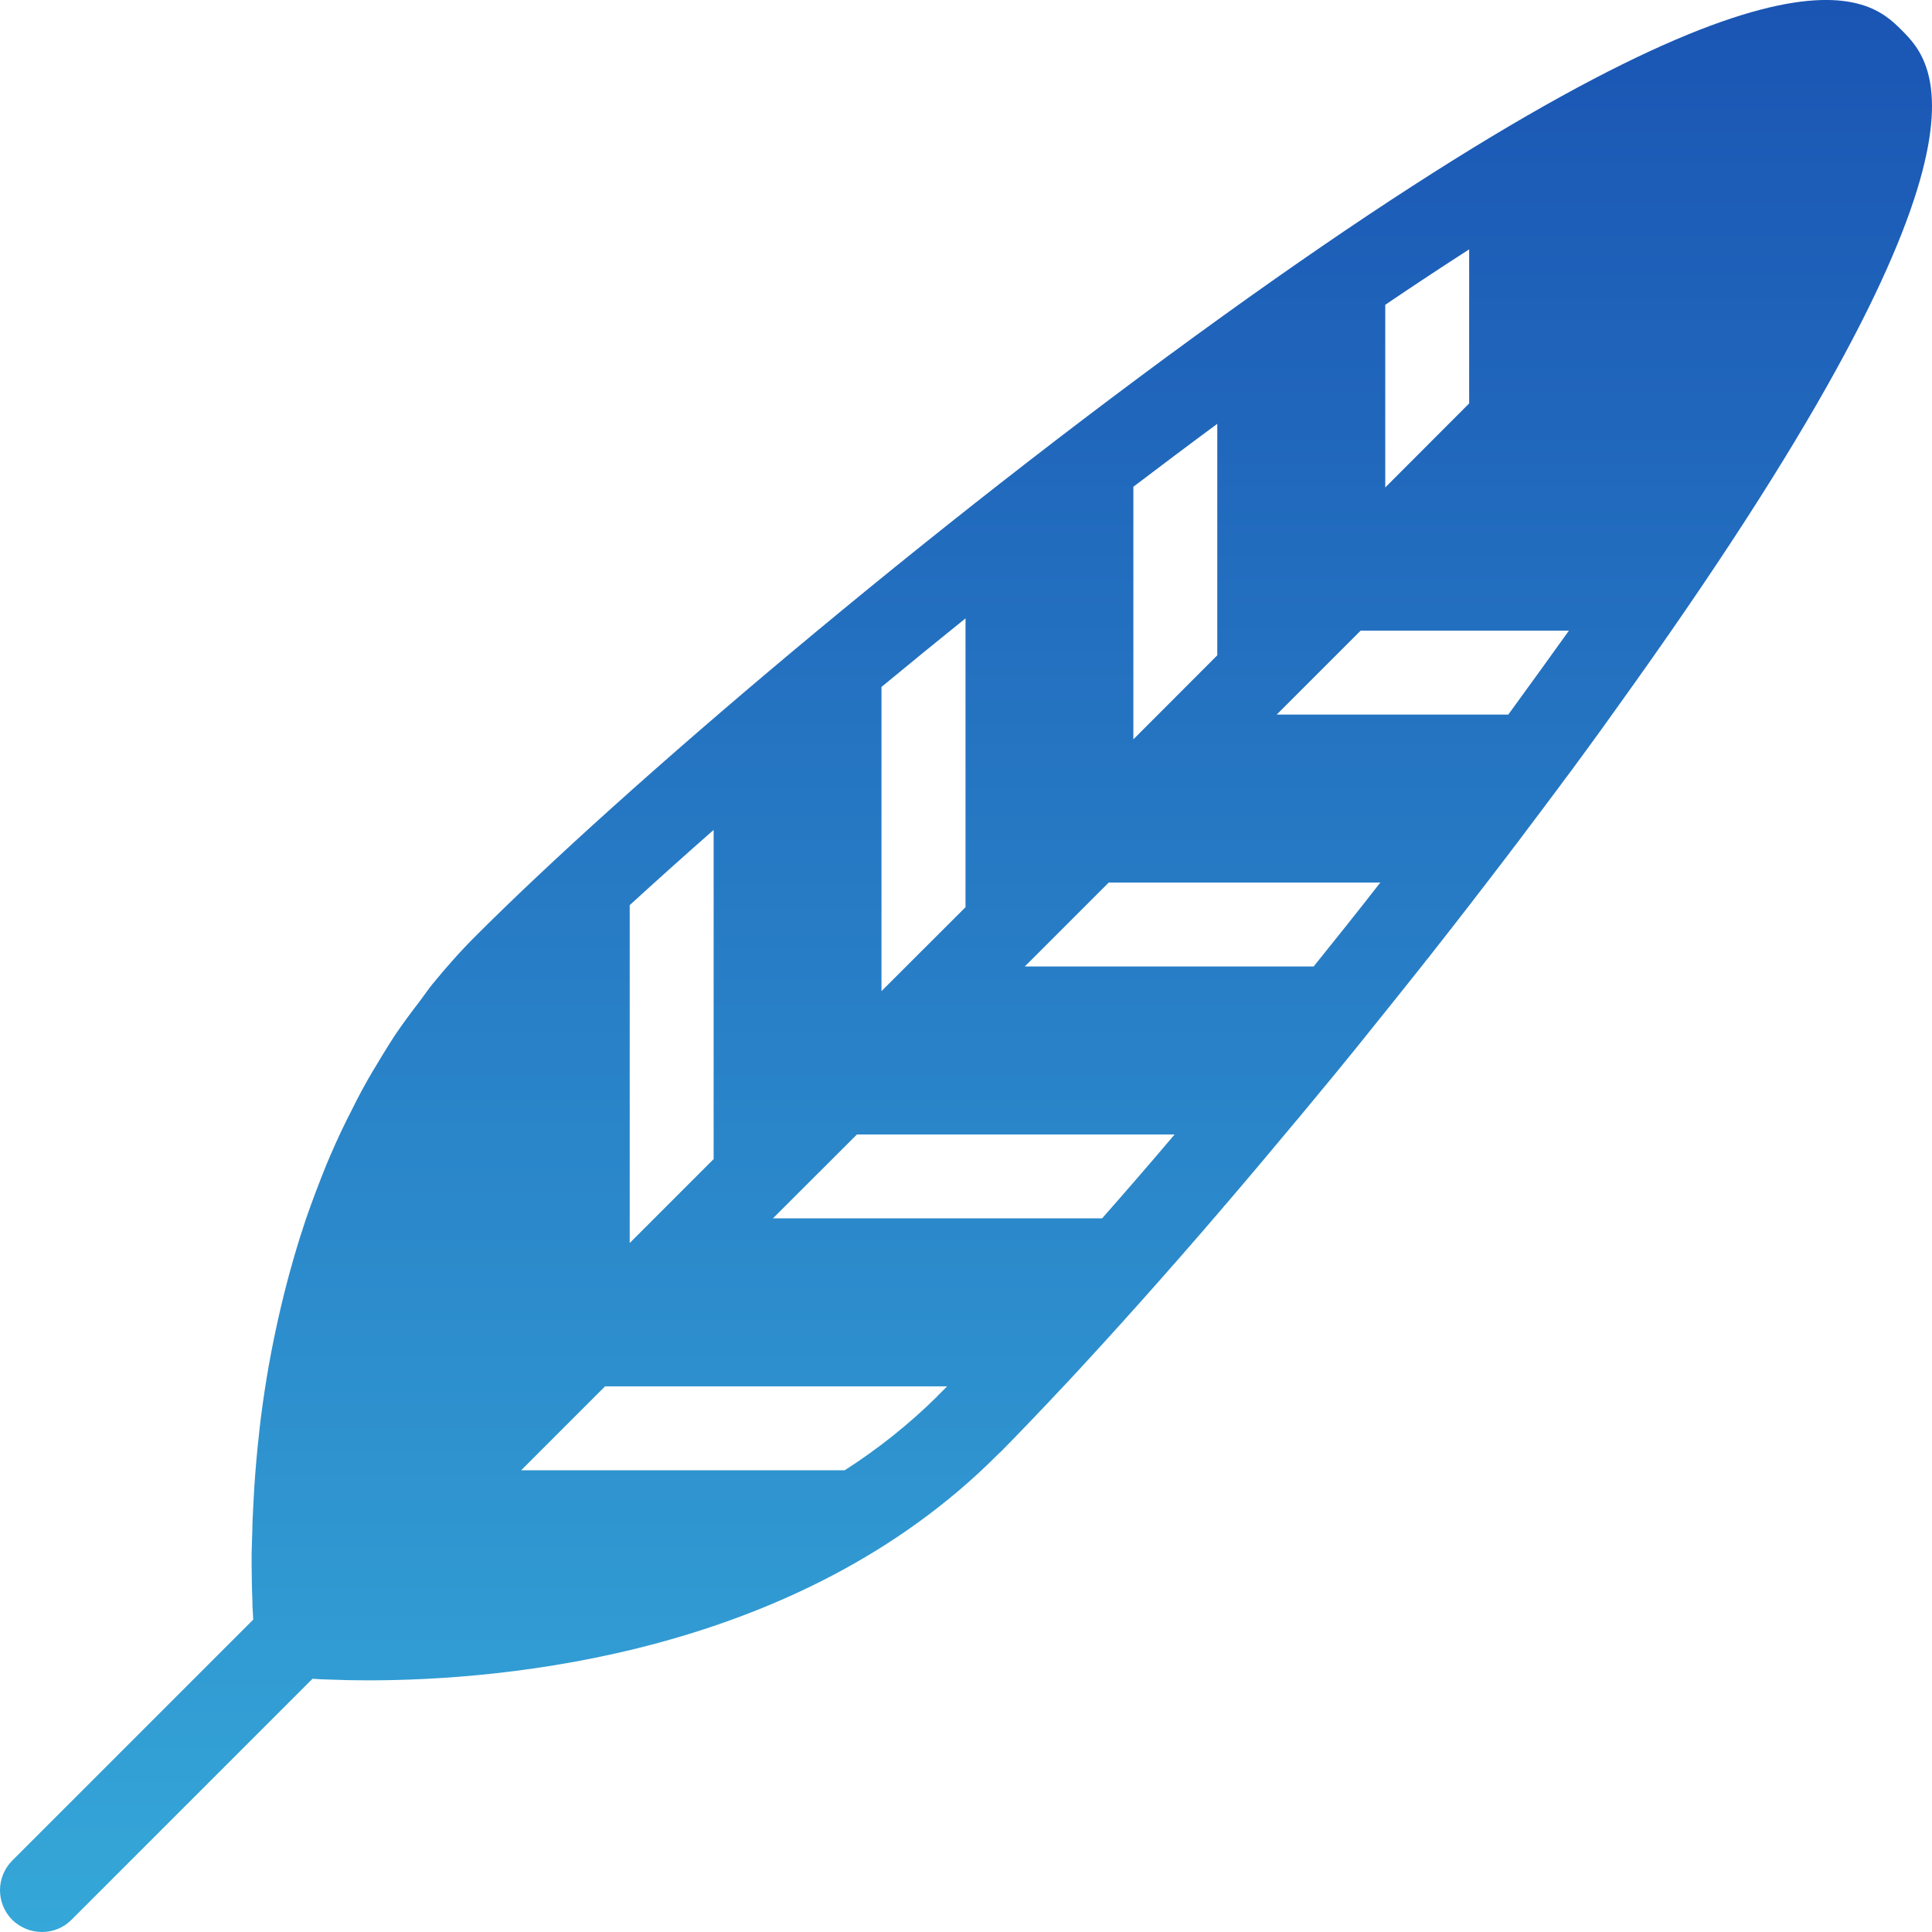 <svg xmlns="http://www.w3.org/2000/svg" width="16" height="16" version="1.1">
 <defs>
   <style id="current-color-scheme" type="text/css">
   .ColorScheme-Text { color: #e8e8e8; } .ColorScheme-Highlight { color:#5294e2; }
  </style>
  <linearGradient id="arrongin" x1="0%" x2="0%" y1="0%" y2="100%">
   <stop offset="0%" style="stop-color:#dd9b44; stop-opacity:1"/>
   <stop offset="100%" style="stop-color:#ad6c16; stop-opacity:1"/>
  </linearGradient>
  <linearGradient id="aurora" x1="0%" x2="0%" y1="0%" y2="100%">
   <stop offset="0%" style="stop-color:#09D4DF; stop-opacity:1"/>
   <stop offset="100%" style="stop-color:#9269F4; stop-opacity:1"/>
  </linearGradient>
  <linearGradient id="cyberneon" x1="0%" x2="0%" y1="0%" y2="100%">
    <stop offset="0" style="stop-color:#0abdc6; stop-opacity:1"/>
    <stop offset="1" style="stop-color:#ea00d9; stop-opacity:1"/>
  </linearGradient>
  <linearGradient id="fitdance" x1="0%" x2="0%" y1="0%" y2="100%">
   <stop offset="0%" style="stop-color:#1AD6AB; stop-opacity:1"/>
   <stop offset="100%" style="stop-color:#329DB6; stop-opacity:1"/>
  </linearGradient>
  <linearGradient id="oomox" x1="0%" x2="0%" y1="0%" y2="100%">
   <stop offset="0%" style="stop-color:#1951b2; stop-opacity:1"/>
   <stop offset="100%" style="stop-color:#35a7d8; stop-opacity:1"/>
  </linearGradient>
  <linearGradient id="rainblue" x1="0%" x2="0%" y1="0%" y2="100%">
   <stop offset="0%" style="stop-color:#00F260; stop-opacity:1"/>
   <stop offset="100%" style="stop-color:#0575E6; stop-opacity:1"/>
  </linearGradient>
  <linearGradient id="sunrise" x1="0%" x2="0%" y1="0%" y2="100%">
   <stop offset="0%" style="stop-color: #FF8501; stop-opacity:1"/>
   <stop offset="100%" style="stop-color: #FFCB01; stop-opacity:1"/>
  </linearGradient>
  <linearGradient id="telinkrin" x1="0%" x2="0%" y1="0%" y2="100%">
   <stop offset="0%" style="stop-color: #b2ced6; stop-opacity:1"/>
   <stop offset="100%" style="stop-color: #6da5b7; stop-opacity:1"/>
  </linearGradient>
  <linearGradient id="60spsycho" x1="0%" x2="0%" y1="0%" y2="100%">
   <stop offset="0%" style="stop-color: #df5940; stop-opacity:1"/>
   <stop offset="25%" style="stop-color: #d8d15f; stop-opacity:1"/>
   <stop offset="50%" style="stop-color: #e9882a; stop-opacity:1"/>
   <stop offset="100%" style="stop-color: #279362; stop-opacity:1"/>
  </linearGradient>
  <linearGradient id="90ssummer" x1="0%" x2="0%" y1="0%" y2="100%">
   <stop offset="0%" style="stop-color: #f618c7; stop-opacity:1"/>
   <stop offset="20%" style="stop-color: #94ffab; stop-opacity:1"/>
   <stop offset="50%" style="stop-color: #fbfd54; stop-opacity:1"/>
   <stop offset="100%" style="stop-color: #0f83ae; stop-opacity:1"/>
  </linearGradient>
 </defs>
 <path fill="url(#oomox)" class="ColorScheme-Text" d="M 10.13 2.615 C 7.663 4.39 5.151 6.539 3.945 7.746 C 3.815 7.875 3.696 8.01 3.583 8.148 C 3.547 8.192 3.516 8.238 3.482 8.284 C 3.409 8.379 3.337 8.475 3.271 8.573 C 3.236 8.626 3.203 8.68 3.169 8.735 C 3.112 8.829 3.055 8.922 3.004 9.017 C 2.973 9.073 2.944 9.13 2.916 9.187 C 2.867 9.282 2.82 9.379 2.777 9.475 C 2.753 9.53 2.728 9.585 2.705 9.641 C 2.644 9.791 2.587 9.942 2.534 10.094 C 2.497 10.204 2.463 10.313 2.432 10.421 C 2.421 10.464 2.408 10.504 2.397 10.545 C 2.363 10.671 2.332 10.796 2.304 10.921 C 2.299 10.942 2.294 10.964 2.29 10.985 C 2.228 11.269 2.181 11.556 2.148 11.845 C 2.148 11.85 2.148 11.854 2.147 11.858 C 2.13 12.006 2.117 12.154 2.107 12.302 C 2.101 12.393 2.097 12.482 2.093 12.564 C 2.091 12.6 2.09 12.631 2.09 12.663 C 2.087 12.734 2.086 12.801 2.084 12.864 L 2.084 12.969 C 2.084 13.021 2.086 13.068 2.086 13.114 C 2.087 13.151 2.087 13.186 2.089 13.22 C 2.09 13.25 2.091 13.276 2.091 13.303 C 2.094 13.344 2.095 13.381 2.097 13.413 L 0.102 15.408 C -0.034 15.544 -0.034 15.764 0.102 15.9 C 0.17 15.966 0.259 16 0.348 16 C 0.44 16 0.528 15.964 0.593 15.898 L 2.588 13.903 C 2.632 13.906 2.686 13.909 2.745 13.91 C 2.845 13.914 2.946 13.916 3.047 13.916 C 4.182 13.916 6.605 13.704 8.254 12.055 L 8.258 12.051 C 8.267 12.041 8.278 12.032 8.288 12.023 C 8.451 11.858 8.631 11.669 8.825 11.462 L 8.832 11.455 C 9.22 11.038 9.663 10.544 10.134 9.994 L 10.134 9.992 C 10.138 9.988 10.141 9.984 10.145 9.981 C 10.342 9.751 10.537 9.519 10.731 9.286 L 10.755 9.258 C 10.952 9.021 11.152 8.779 11.352 8.529 C 11.354 8.527 11.354 8.526 11.355 8.524 L 11.359 8.52 C 11.503 8.341 11.649 8.159 11.794 7.976 C 11.803 7.962 11.814 7.95 11.824 7.938 L 11.825 7.937 C 12.052 7.649 12.279 7.355 12.504 7.06 L 12.504 7.059 C 12.548 7.003 12.591 6.946 12.633 6.889 C 12.721 6.773 12.81 6.654 12.898 6.536 C 12.898 6.535 12.899 6.534 12.9 6.534 C 12.937 6.482 12.975 6.432 13.013 6.382 C 13.138 6.212 13.263 6.041 13.385 5.869 C 16.726 1.228 16.016 0.518 15.749 0.25 C 15.482 -0.016 14.772 -0.726 10.13 2.615 L 10.13 2.615 Z M 3.925 11.584 L 3.927 11.581 L 3.925 11.584 Z M 11.472 2.524 C 11.719 2.357 11.951 2.204 12.167 2.065 L 12.167 3.341 L 11.472 4.037 L 11.472 2.524 Z M 9.386 4.031 C 9.617 3.856 9.849 3.681 10.081 3.51 L 10.081 5.427 L 9.386 6.123 L 9.386 4.031 Z M 8.099 7.411 L 8.098 7.411 L 8.099 7.411 Z M 7.3 5.689 C 7.527 5.501 7.759 5.312 7.996 5.121 L 7.996 7.513 L 7.3 8.208 L 7.3 5.689 Z M 6.013 9.497 L 6.012 9.497 L 6.013 9.497 Z M 5.215 7.496 C 5.428 7.301 5.661 7.092 5.91 6.873 L 5.91 9.599 L 5.215 10.294 L 5.215 7.496 Z M 7.762 11.564 C 7.529 11.794 7.272 11.999 6.996 12.176 L 4.316 12.176 L 5.011 11.481 L 7.844 11.481 C 7.816 11.508 7.788 11.538 7.762 11.563 L 7.762 11.564 Z M 9.127 10.09 L 6.401 10.09 L 7.097 9.395 L 9.728 9.395 C 9.522 9.638 9.321 9.87 9.127 10.09 Z M 10.879 8.004 L 8.487 8.004 L 9.182 7.309 L 11.431 7.309 C 11.248 7.544 11.063 7.776 10.879 8.004 Z M 12.491 5.918 L 10.573 5.918 L 11.268 5.223 L 12.993 5.223 C 12.936 5.303 12.602 5.767 12.491 5.918 Z"/>
</svg>
